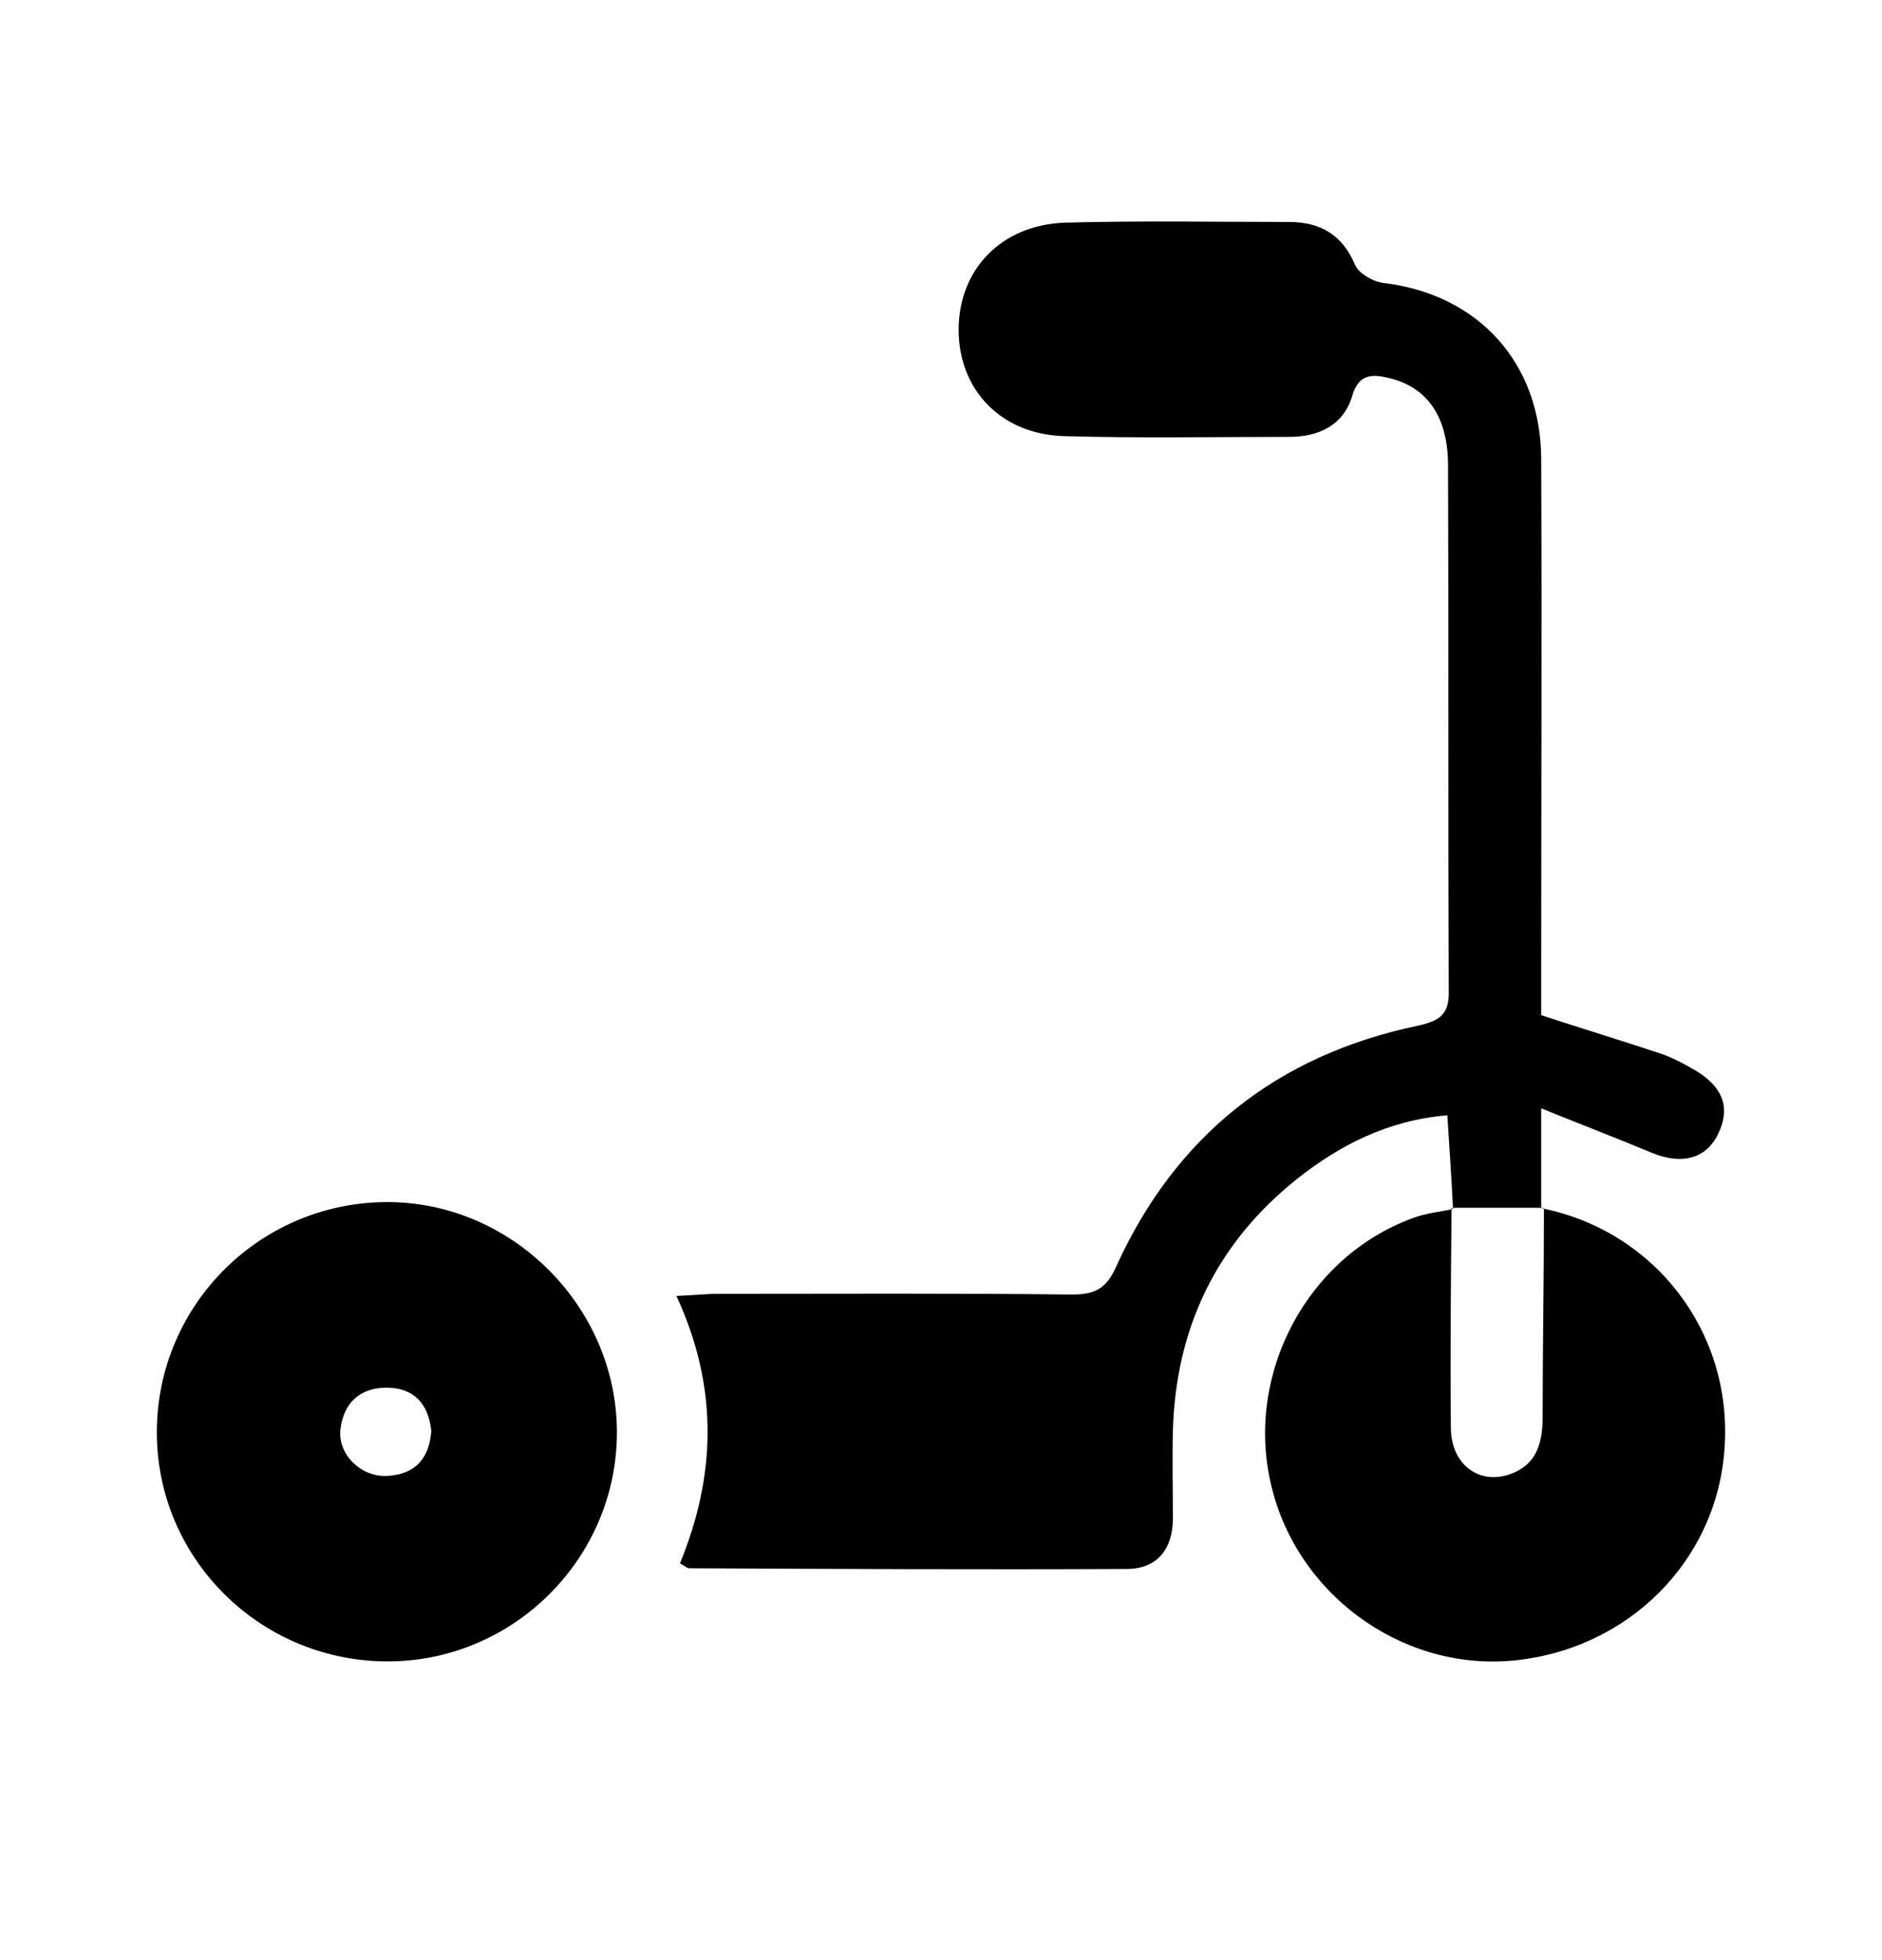 <svg xmlns="http://www.w3.org/2000/svg" width="24" height="25" viewBox="0 0 24 25" fill="none"><rect width="24" height="25" fill="none"/>
<path d="M18.529 15.413C18.511 15.029 18.484 14.654 18.457 14.225C17.707 14.287 17.091 14.6 16.538 15.038C15.511 15.859 14.993 16.94 14.957 18.252C14.948 18.627 14.957 18.993 14.957 19.368C14.957 19.761 14.752 20.011 14.368 20.011C12.51 20.02 10.653 20.011 8.787 20.002C8.76 20.002 8.742 19.976 8.671 19.94C9.126 18.833 9.171 17.707 8.626 16.529C8.849 16.52 9.001 16.502 9.162 16.502C10.662 16.502 12.171 16.493 13.671 16.511C13.957 16.511 14.109 16.439 14.234 16.154C14.993 14.484 16.287 13.457 18.082 13.082C18.359 13.02 18.484 12.939 18.475 12.636C18.466 10.403 18.475 8.171 18.466 5.938C18.466 5.313 18.198 4.938 17.716 4.822C17.493 4.769 17.323 4.769 17.243 5.054C17.127 5.429 16.814 5.572 16.439 5.572C15.484 5.572 14.537 5.59 13.582 5.563C12.769 5.545 12.225 4.974 12.225 4.206C12.225 3.438 12.769 2.867 13.582 2.84C14.537 2.813 15.484 2.831 16.439 2.831C16.832 2.831 17.118 2.992 17.279 3.376C17.323 3.483 17.502 3.59 17.636 3.608C18.85 3.751 19.654 4.626 19.654 5.867C19.663 8.072 19.654 10.269 19.654 12.475C19.654 12.636 19.654 12.796 19.654 12.948C20.172 13.118 20.672 13.27 21.154 13.43C21.324 13.484 21.484 13.573 21.636 13.662C21.94 13.85 22.083 14.1 21.913 14.457C21.761 14.779 21.449 14.859 21.074 14.707C20.627 14.52 20.181 14.35 19.654 14.136C19.654 14.645 19.654 15.029 19.654 15.413L19.672 15.404C19.279 15.404 18.886 15.404 18.502 15.404C18.511 15.395 18.529 15.413 18.529 15.413Z" fill="black"/>
<path d="M2 18.252C2.009 16.627 3.339 15.314 4.974 15.332C6.545 15.35 7.858 16.672 7.867 18.252C7.876 19.877 6.536 21.208 4.911 21.19C3.295 21.172 1.991 19.86 2 18.252ZM5.5 18.252C5.465 17.904 5.277 17.699 4.929 17.699C4.581 17.699 4.375 17.904 4.34 18.243C4.313 18.556 4.607 18.842 4.938 18.824C5.295 18.806 5.474 18.601 5.5 18.252Z" fill="black"/>
<path d="M19.672 15.413C21.109 15.707 22.091 16.993 21.993 18.458C21.904 19.904 20.761 21.047 19.279 21.181C17.85 21.306 16.502 20.306 16.198 18.886C15.894 17.493 16.68 16.029 18.011 15.538C18.171 15.475 18.359 15.457 18.529 15.421L18.511 15.404C18.502 16.341 18.493 17.27 18.502 18.208C18.502 18.681 18.868 18.949 19.27 18.797C19.582 18.681 19.663 18.431 19.672 18.118C19.672 17.216 19.689 16.306 19.689 15.404L19.672 15.413Z" fill="black"/>
</svg>
